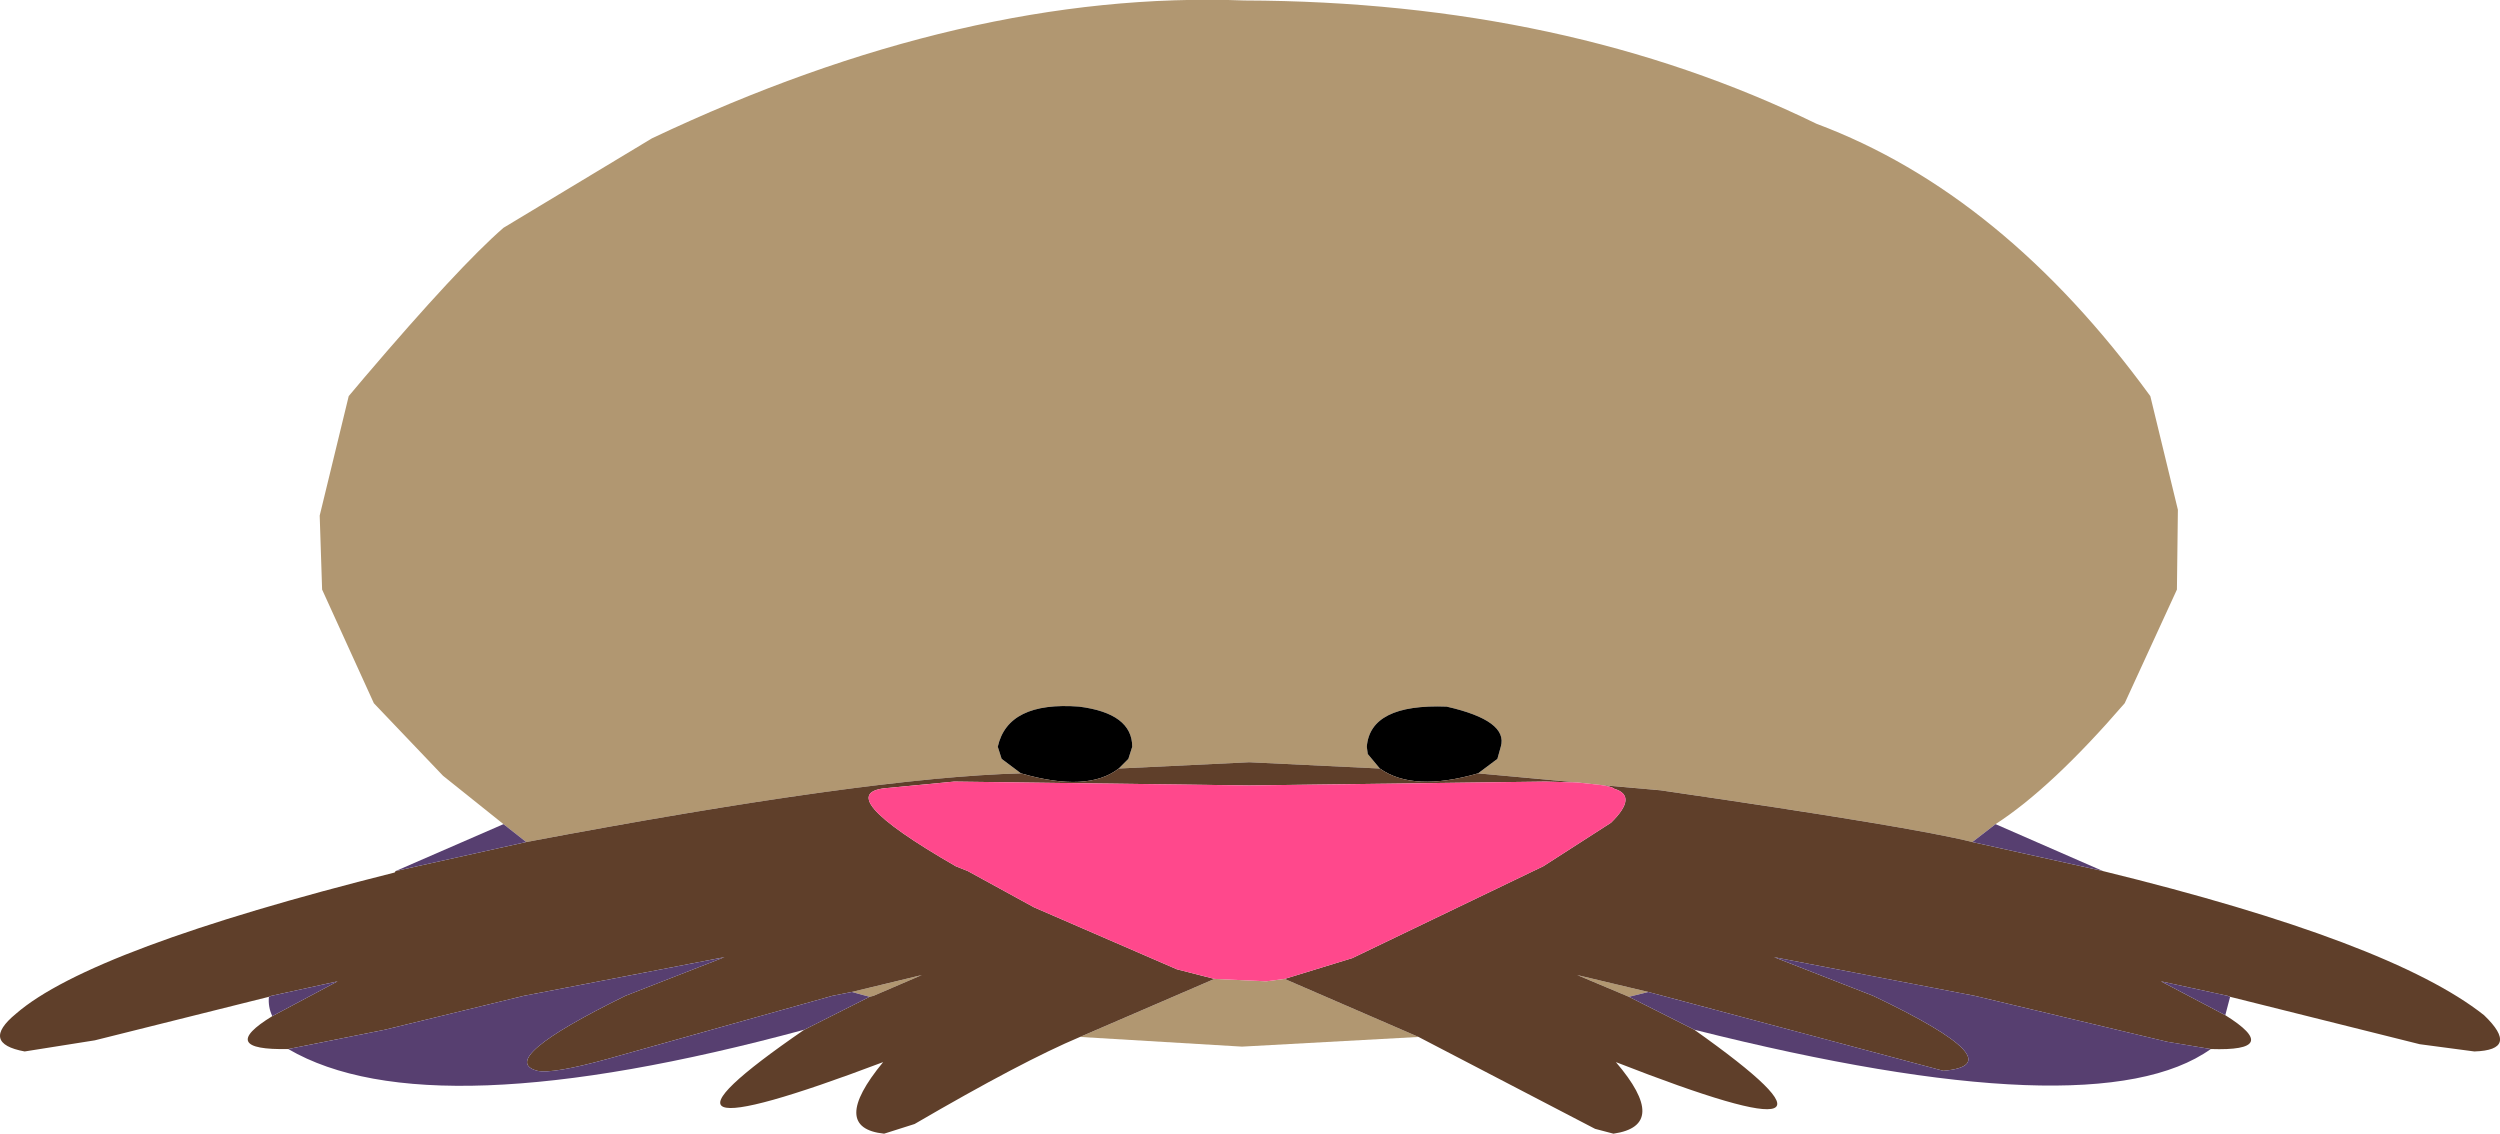 <?xml version="1.0" encoding="UTF-8" standalone="no"?>
<svg xmlns:xlink="http://www.w3.org/1999/xlink" height="117.2px" width="258.45px" xmlns="http://www.w3.org/2000/svg">
  <g transform="matrix(1.0, 0.0, 0.0, 1.0, 128.4, 38.35)">
    <path d="M-76.35 46.85 L-82.6 41.85 -89.75 34.35 -95.1 22.6 -95.35 14.95 -92.35 2.6 -90.75 0.7 Q-80.95 -10.8 -76.35 -14.8 L-61.0 -24.05 Q-28.6 -39.4 0.25 -38.3 33.45 -38.2 59.4 -25.55 78.65 -18.35 93.9 2.6 L96.75 14.35 96.65 22.6 91.25 34.35 Q83.7 43.1 77.9 46.85 L75.5 48.7 Q69.4 47.15 43.25 43.35 L37.05 42.8 34.75 42.55 24.4 41.6 26.4 40.1 26.75 38.85 Q27.55 36.15 21.15 34.7 13.25 34.4 12.9 38.85 L13.0 39.6 14.25 41.1 0.75 40.45 -12.75 41.1 -11.75 40.1 -11.35 38.85 Q-11.35 35.4 -16.85 34.7 -24.2 34.15 -25.25 38.85 L-24.85 40.1 -22.85 41.6 Q-38.55 42.0 -74.0 48.7 L-76.35 46.85 M18.25 68.85 L0.0 69.85 -16.75 68.85 -2.85 62.85 2.5 63.1 4.4 62.85 18.25 68.85 M40.0 64.7 L34.65 62.45 42.0 64.2 40.0 64.7 M-40.35 64.2 L-33.1 62.45 -38.1 64.6 -38.5 64.7 -40.35 64.2" fill="#b19771" fill-rule="evenodd" stroke="none"/>
    <path d="M-22.85 41.6 L-24.85 40.1 -25.25 38.85 Q-24.2 34.15 -16.85 34.7 -11.35 35.4 -11.35 38.85 L-11.75 40.1 -12.75 41.1 Q-15.95 43.6 -22.85 41.6 M14.25 41.1 L13.0 39.6 12.9 38.85 Q13.25 34.4 21.15 34.7 27.55 36.15 26.75 38.85 L26.4 40.1 24.4 41.6 Q17.7 43.55 14.25 41.1" fill="#000000" fill-rule="evenodd" stroke="none"/>
    <path d="M89.0 51.7 Q118.8 59.0 128.4 66.6 132.15 70.2 127.4 70.35 L121.75 69.6 102.15 64.7 101.9 64.6 95.0 63.1 101.65 66.6 Q107.65 70.35 100.15 70.1 L95.65 69.35 75.75 64.6 55.0 60.6 65.25 64.6 Q80.15 71.7 72.5 72.35 L42.0 64.2 34.65 62.45 40.0 64.7 46.75 68.1 Q67.3 82.65 38.65 71.45 44.25 78.0 38.4 78.85 L36.5 78.35 18.25 68.85 4.4 62.85 11.4 60.7 31.15 51.2 38.15 46.7 Q40.95 43.95 38.5 43.2 38.2 42.95 37.05 42.8 L43.25 43.35 Q69.4 47.15 75.5 48.7 L89.0 51.7 M-16.75 68.85 Q-22.7 71.35 -33.85 77.85 L-37.0 78.85 Q-42.7 78.25 -37.1 71.45 -66.05 82.4 -45.25 68.1 L-38.5 64.7 -38.1 64.6 -33.1 62.45 -40.35 64.2 -42.35 64.6 -65.5 71.1 Q-71.3 72.7 -72.85 72.35 -77.2 71.2 -63.75 64.6 L-53.5 60.6 -74.25 64.6 -88.6 68.1 -98.6 70.1 Q-106.05 70.25 -100.25 66.7 L-93.5 63.1 -100.35 64.6 -100.6 64.7 -118.6 69.2 -125.85 70.35 Q-130.45 69.5 -126.75 66.45 -119.05 59.75 -87.6 51.85 L-87.5 51.7 -74.0 48.7 Q-38.55 42.0 -22.85 41.6 -15.95 43.6 -12.75 41.1 L0.75 40.45 14.25 41.1 Q17.7 43.55 24.4 41.6 L34.75 42.55 31.4 42.45 0.75 42.85 -29.75 42.45 -36.5 43.1 Q-42.95 43.5 -29.6 51.2 L-28.35 51.7 -21.5 55.45 -6.75 61.85 -2.85 62.85 -16.75 68.85" fill="#5f3f2a" fill-rule="evenodd" stroke="none"/>
    <path d="M34.75 42.55 L37.05 42.8 Q38.2 42.95 38.5 43.2 40.95 43.95 38.15 46.7 L31.15 51.2 11.4 60.7 4.4 62.85 2.5 63.1 -2.85 62.85 -6.75 61.85 -21.5 55.45 -28.35 51.7 -29.6 51.2 Q-42.95 43.5 -36.5 43.1 L-29.75 42.45 0.75 42.85 31.4 42.45 34.75 42.55" fill="#ff488c" fill-rule="evenodd" stroke="none"/>
    <path d="M77.9 46.85 L89.0 51.7 75.5 48.7 77.9 46.85 M102.15 64.7 L101.65 66.6 95.0 63.1 101.9 64.6 102.15 64.7 M100.15 70.1 Q88.3 78.55 46.75 68.1 L40.0 64.7 42.0 64.2 72.5 72.35 Q80.15 71.7 65.25 64.6 L55.0 60.6 75.75 64.6 95.65 69.35 100.15 70.1 M-45.25 68.1 Q-84.05 78.6 -98.6 70.1 L-88.6 68.1 -74.25 64.6 -53.5 60.6 -63.75 64.6 Q-77.2 71.2 -72.85 72.35 -71.3 72.7 -65.5 71.1 L-42.35 64.6 -40.35 64.2 -38.5 64.7 -45.25 68.1 M-100.25 66.7 Q-100.7 65.75 -100.6 64.7 L-100.35 64.6 -93.5 63.1 -100.25 66.7 M-87.5 51.7 L-76.35 46.85 -74.0 48.7 -87.5 51.7" fill="#573f70" fill-rule="evenodd" stroke="none"/>
  </g>
</svg>
